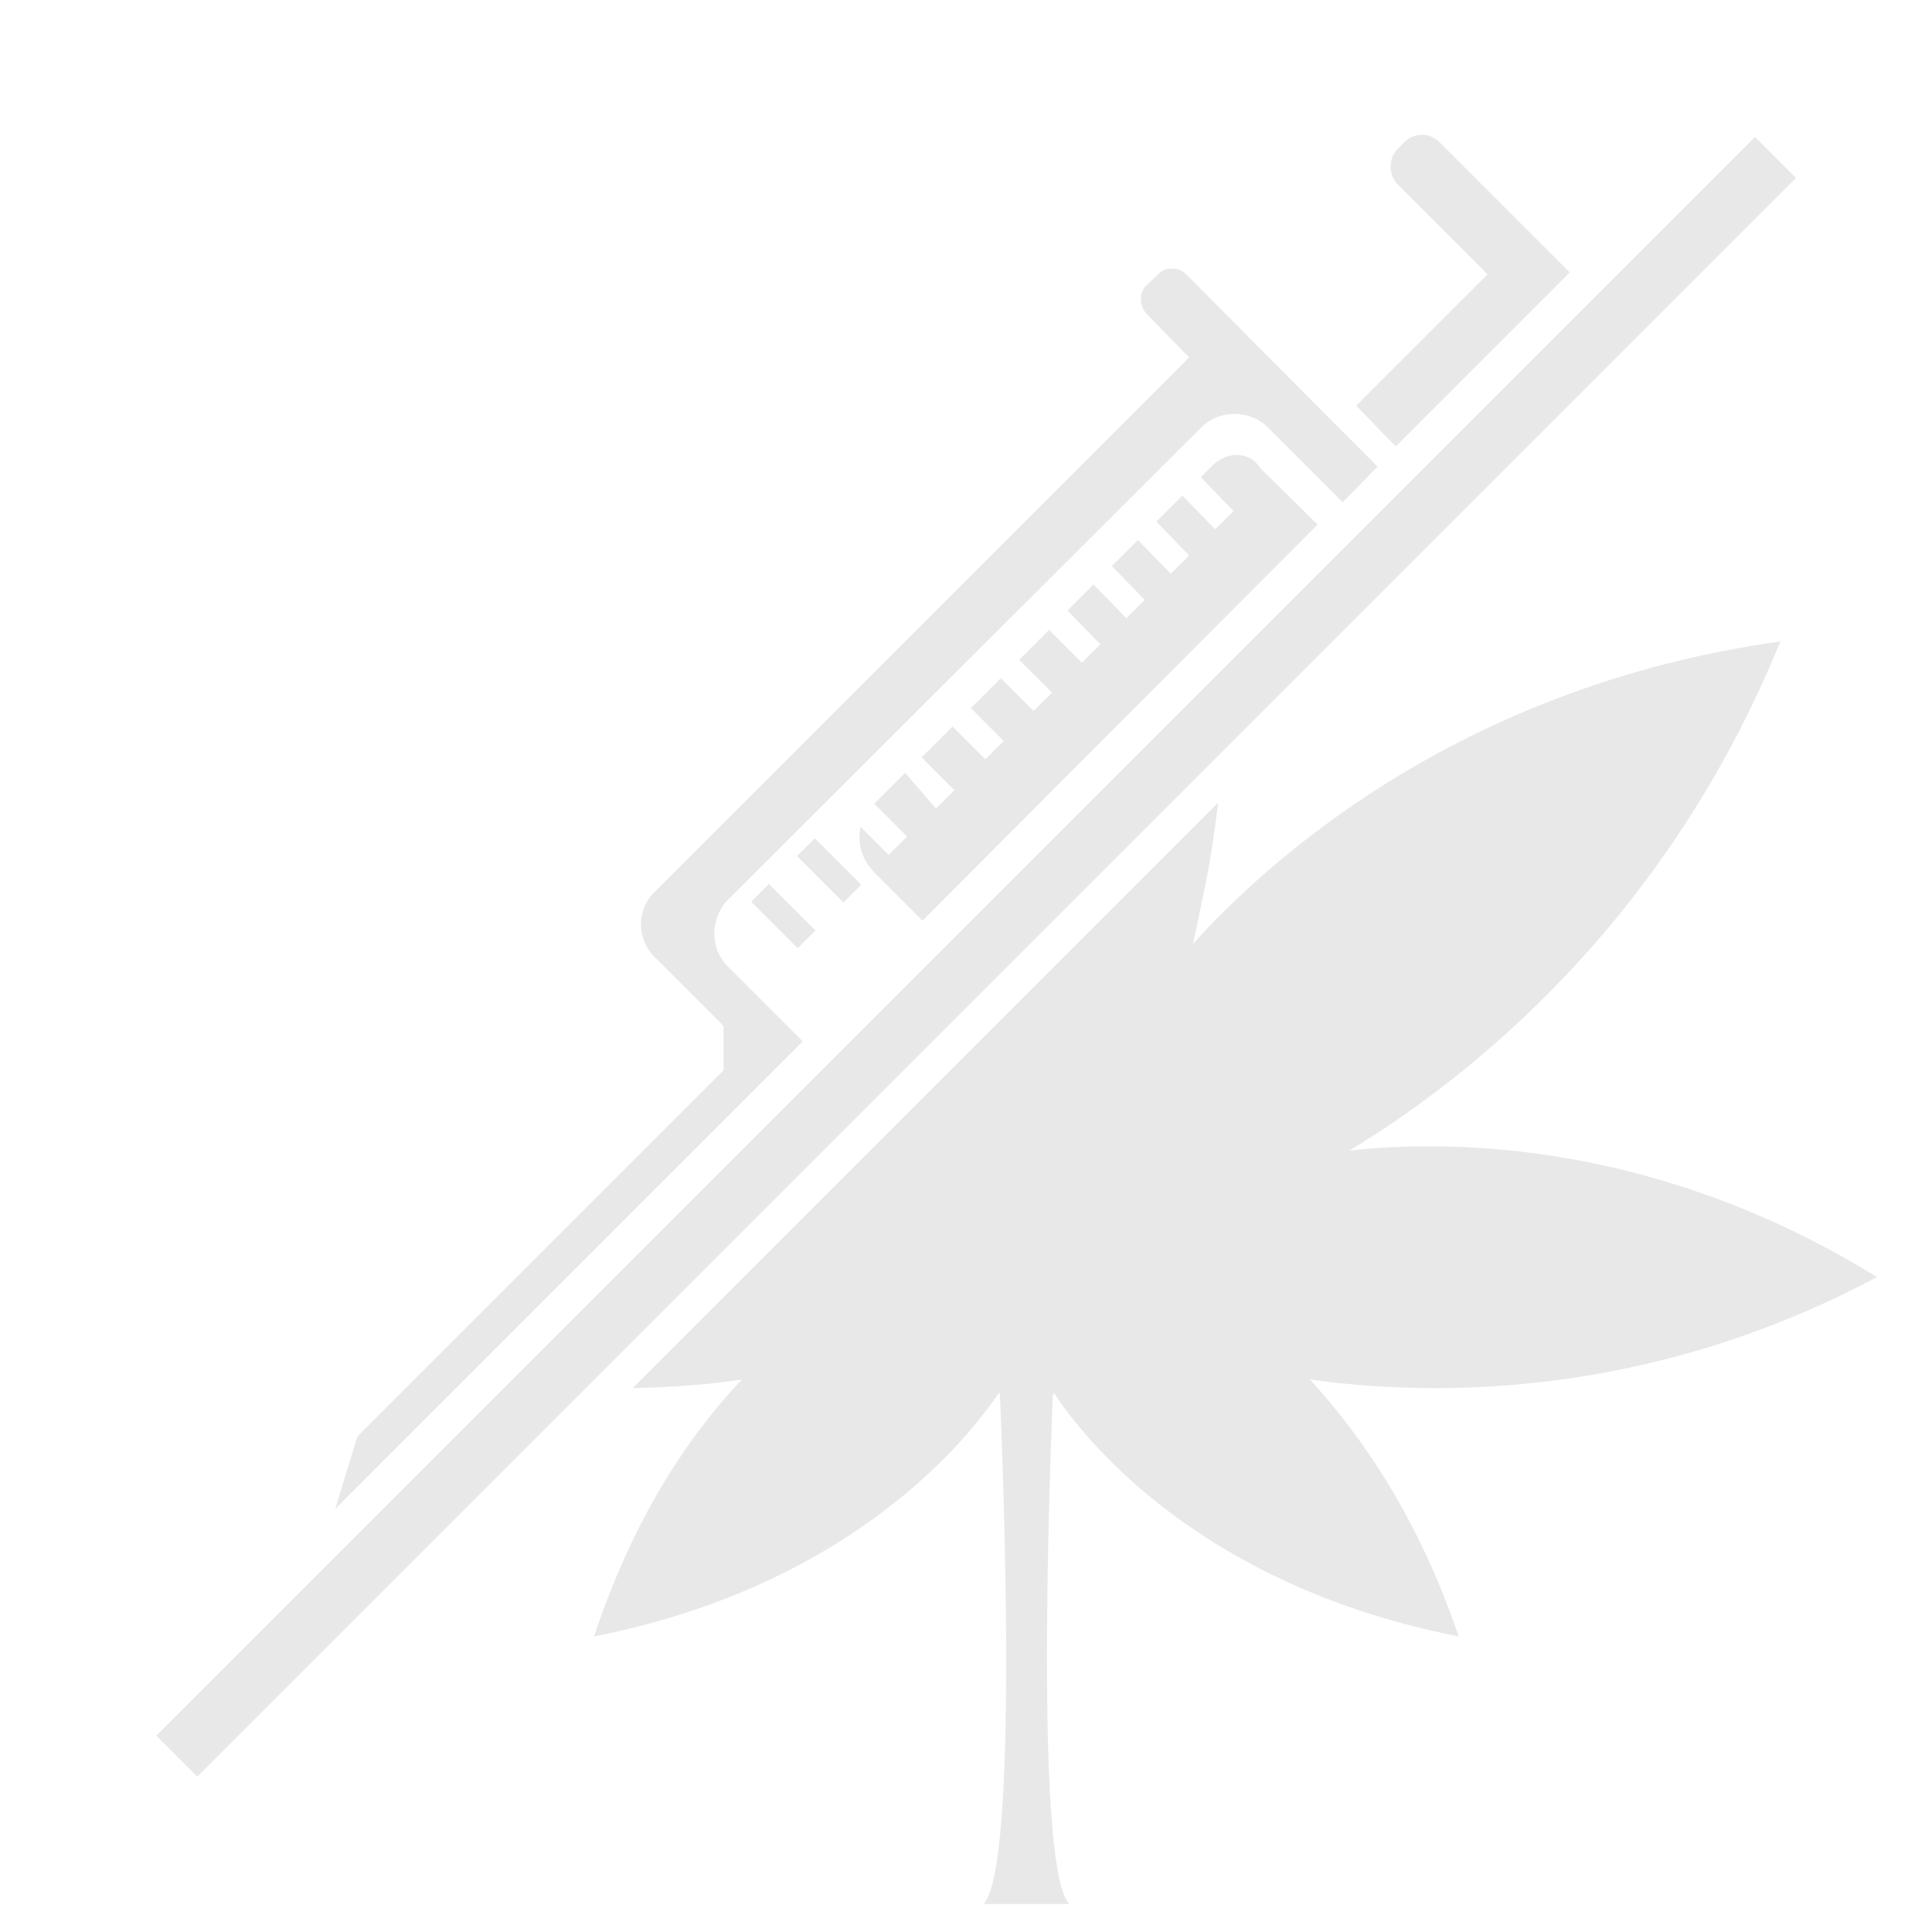 <?xml version="1.0" encoding="utf-8"?>
<!-- Generator: Adobe Illustrator 18.1.1, SVG Export Plug-In . SVG Version: 6.00 Build 0)  -->
<svg version="1.1" id="Full-c" xmlns="http://www.w3.org/2000/svg" xmlns:xlink="http://www.w3.org/1999/xlink" x="0px" y="0px"
	 viewBox="0 0 200 200" enable-background="new 0 0 200 200" xml:space="preserve">
<g id="aids_x5F_1">
	<g>
		<path fill="#E8E8E8" d="M194.3,132.2c-22.5-13.9-43.6-14.3-54.6-13.1c11.9-7.2,32.6-23.2,44.6-52.7c-33.6,4.7-53.4,23.1-60.8,31.3
			c0.3-1.3,0.6-2.8,0.9-4.3c0.8-3.6,1.3-7,1.7-10.3l-60.6,60.6c4.3-0.1,8.2-0.4,11.3-0.9c-5.6,5.9-11.3,14.5-15.3,26.6
			c27-5.3,39-20.9,41.9-25.2c0.1,0.1,0.1,0.1,0.1,0.1s2.3,48.9-1.7,52.8h4.2h0.9h3.8c-3.9-3.9-1.7-52.8-1.7-52.8s0.1,0,0.1-0.1
			c2.9,4.4,14.8,19.9,41.9,25.2c-4.1-12.1-9.9-20.6-15.4-26.6C147.6,144.5,170.1,145.1,194.3,132.2z"/>
	</g>
</g>
<g id="Line">
	<line fill="none" stroke="#E8E8E8" stroke-width="6" stroke-miterlimit="10" x1="18.3" y1="181.8" x2="183.8" y2="16.3"/>
</g>
<g id="aids_x5F_2">
	<g>
		<path display="none" fill="#E8E8E8" d="M95.9,113.7l49.1-49c1.9-1.8,1.9-5,0-6.8l-6.1-6l-2.2,2.2l4.6,4.6c1.4,1.5,1.4,3.8,0,5.2
			l-35.8,35.7c-1.4,1.4-3.8,1.4-5.2,0l-4.6-4.6l-12.7,12.7l6.1,6.1C91,115.5,94.1,115.5,95.9,113.7z"/>
		<path display="none" fill="#E8E8E8" d="M90.7,89.8c-1.3-1.3-1.7-2.9-1.3-4.6l2.9,2.9l1.9-1.9l-3.4-3.4l3.2-3.2l3.4,3.4l1.9-1.9
			l-3.4-3.4l3.2-3.2l3.4,3.4l1.9-1.9l-3.4-3.4l3.1-3.1l3.4,3.4l1.9-1.9l-3.4-3.4l3.1-3.1l3.4,3.4l1.9-1.9l-3.4-3.5l2.7-2.7l3.4,3.5
			l1.9-1.9l-3.4-3.5l2.7-2.7l3.4,3.5l1.9-1.9l-3.4-3.5l2.7-2.7l3.4,3.5l1.9-1.9l-3.4-3.5l1.3-1.3c1.4-1.5,3.8-1.5,5.2,0l5.9,5.8
			l2.2-2.2l-7.8-7.8c-1.9-1.8-4.9-1.8-6.8,0L75.3,93c-1.8,1.8-1.8,4.9,0,6.8l7.8,7.8l12.7-12.7L90.7,89.8z M82.5,98.2l-4.8-4.8
			l1.9-1.9l4.8,4.8L82.5,98.2z M87.3,93.3l-4.8-4.8l1.9-1.9l4.8,4.8L87.3,93.3z"/>
		<path fill="#E8E8E8" d="M122.8,28.4c-0.8-0.8-2.2-0.8-2.9,0l-1.2,1.1c-0.8,0.8-0.8,2.1,0,3l4.4,4.5L67.7,92.4
			c-1.8,1.8-1.8,4.8,0,6.6l7.2,7.2v4.6l-37.9,37.9l-1.2,3.9l-1.1,3.6l48.4-48.4l-7.8-7.8c-1.8-1.8-1.8-4.9,0-6.8l49.1-49
			c1.8-1.8,5-1.8,6.8,0l7.8,7.8l3.6-3.7l-1.2-1.2L122.8,28.4z"/>
		
			<rect x="82.4" y="88.7" transform="matrix(-0.707 -0.707 0.707 -0.707 82.862 214.393)" fill="#E8E8E8" width="6.8" height="2.6"/>
		
			<rect x="77.6" y="93.5" transform="matrix(-0.707 -0.707 0.707 -0.707 71.331 219.124)" fill="#E8E8E8" width="6.8" height="2.6"/>
		<path fill="#E8E8E8" d="M125.6,48.1l-1.3,1.3l3.4,3.5l-1.9,1.9l-3.4-3.5l-2.7,2.7l3.4,3.5l-1.9,1.9l-3.4-3.5l-2.7,2.7l3.4,3.5
			l-1.9,1.9l-3.4-3.5l-2.7,2.7l3.4,3.5l-1.9,1.9l-3.4-3.4l-3.1,3.1l3.4,3.4l-1.9,1.9l-3.4-3.4l-3.1,3.1l3.4,3.4l-1.9,1.9l-3.4-3.4
			l-3.2,3.2l3.4,3.4l-1.9,1.9L93.7,80l-3.2,3.2l3.4,3.4l-1.9,1.9l-2.9-2.9c-0.4,1.6,0.1,3.3,1.3,4.6l5.1,5.1l40.9-41l-5.9-5.8
			C129.4,46.7,127.1,46.7,125.6,48.1z"/>
		<path fill="#E8E8E8" d="M161.3,27l-12.3-12.3c-1-1-2.6-1-3.6,0l-0.7,0.7c-1,1-1,2.7,0,3.7l9.3,9.3L140.4,42l2.9,3l1.2,1.2l18-18
			L161.3,27z"/>
	</g>
</g>
</svg>

